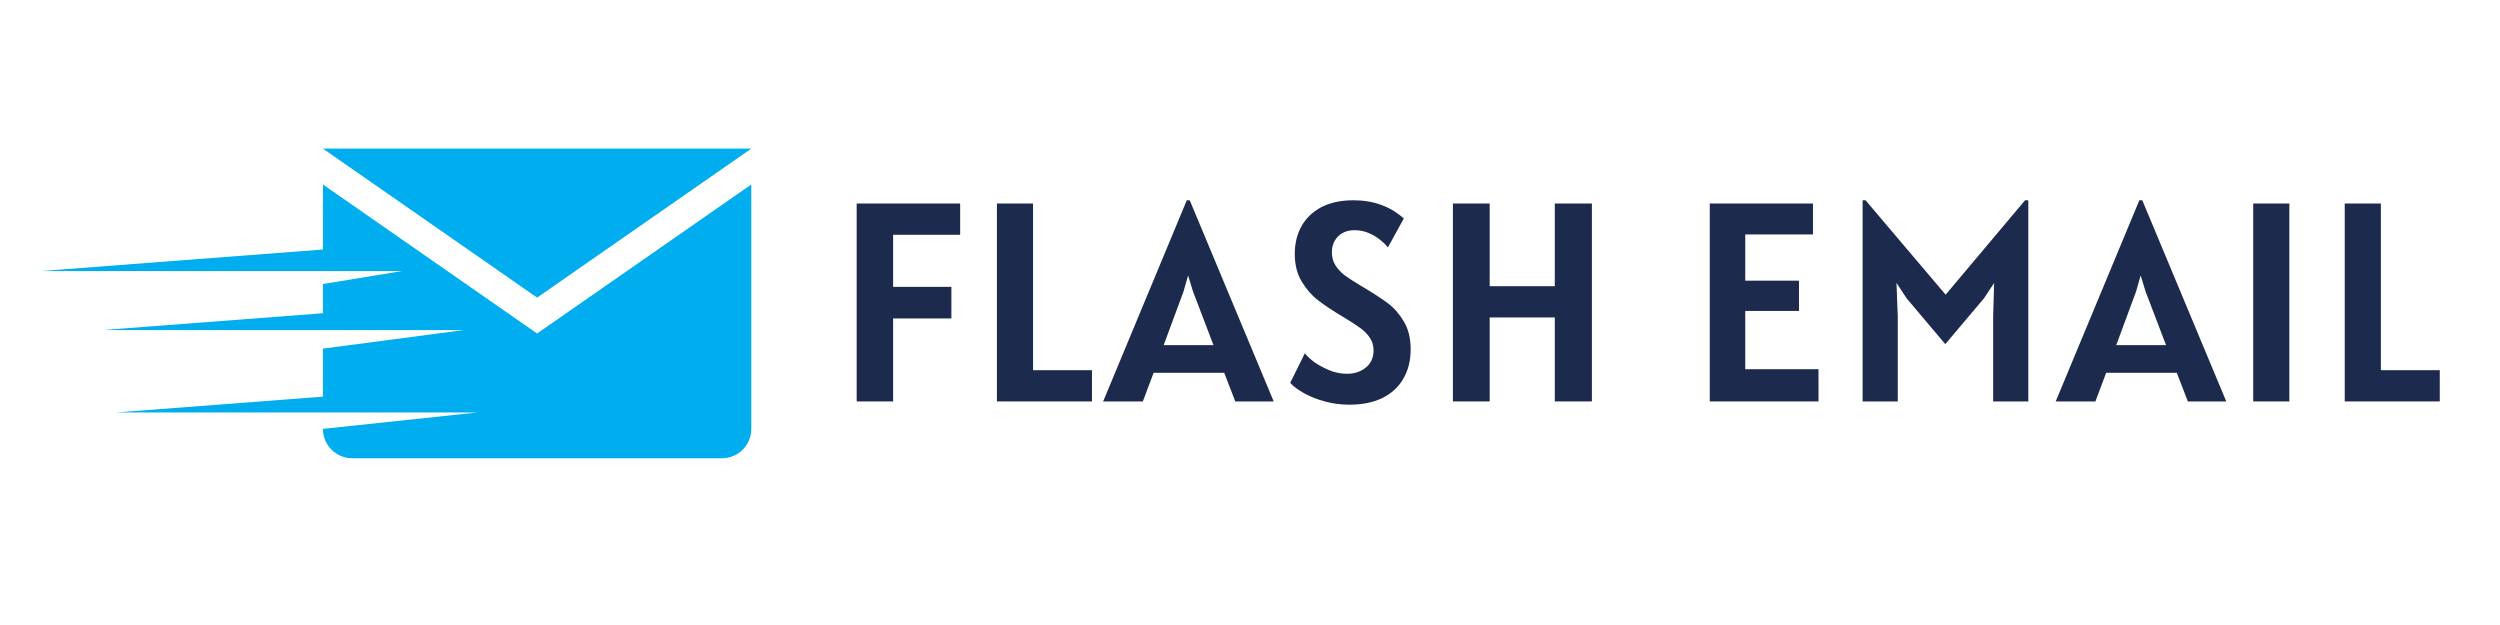 <svg xmlns="http://www.w3.org/2000/svg" xmlns:xlink="http://www.w3.org/1999/xlink" width="160" zoomAndPan="magnify" viewBox="0 0 120 30" height="40" preserveAspectRatio="xMidYMid meet" version="1.0"><defs><g/><clipPath id="a76fab4e6b"><path d="M 1.934 7.133 L 36.078 7.133 L 36.078 22 L 1.934 22 Z M 1.934 7.133 " clip-rule="nonzero"/></clipPath></defs><g clip-path="url(#a76fab4e6b)"><path fill="#00adef" d="M 15.5 8.855 L 15.5 11.977 L 1.949 13.012 L 19.297 13.012 L 15.5 13.633 L 15.5 15.035 L 4.91 15.844 L 22.258 15.844 L 15.5 16.734 L 15.5 19.039 L 5.582 19.797 L 22.926 19.797 L 15.5 20.586 C 15.5 21.367 16.133 21.996 16.906 21.996 L 34.656 21.996 C 35.434 21.996 36.062 21.367 36.062 20.586 L 36.062 8.855 L 25.781 16.008 Z M 36.062 7.133 L 15.5 7.133 L 25.781 14.285 Z M 36.062 7.133 " fill-opacity="1" fill-rule="nonzero"/></g><g fill="#1c2a4e" fill-opacity="1"><g transform="translate(39.979, 19.269)"><g><path d="M 2.891 -8 L 2.891 -5.5 L 5.688 -5.5 L 5.688 -3.984 L 2.891 -3.984 L 2.891 0 L 1.141 0 L 1.141 -9.5 L 6.109 -9.5 L 6.109 -8 Z M 2.891 -8 "/></g></g></g><g fill="#1c2a4e" fill-opacity="1"><g transform="translate(46.711, 19.269)"><g><path d="M 5.703 -1.5 L 5.703 0 L 1.141 0 L 1.141 -9.5 L 2.875 -9.5 L 2.875 -1.5 Z M 5.703 -1.5 "/></g></g></g><g fill="#1c2a4e" fill-opacity="1"><g transform="translate(53.185, 19.269)"><g><path d="M 5.578 -1.375 L 2.188 -1.375 L 1.672 0 L -0.234 0 L 3.781 -9.656 L 3.922 -9.656 L 7.953 0 L 6.109 0 Z M 5.062 -2.703 L 4.078 -5.281 L 3.844 -6.047 L 3.625 -5.281 L 2.672 -2.703 Z M 5.062 -2.703 "/></g></g></g><g fill="#1c2a4e" fill-opacity="1"><g transform="translate(61.321, 19.269)"><g><path d="M 3.453 0.156 C 3.035 0.156 2.641 0.102 2.266 0 C 1.891 -0.102 1.562 -0.234 1.281 -0.391 C 1 -0.547 0.773 -0.711 0.609 -0.891 L 1.312 -2.312 C 1.414 -2.176 1.57 -2.031 1.781 -1.875 C 2 -1.727 2.242 -1.598 2.516 -1.484 C 2.785 -1.379 3.062 -1.328 3.344 -1.328 C 3.695 -1.328 3.992 -1.426 4.234 -1.625 C 4.484 -1.82 4.609 -2.098 4.609 -2.453 C 4.609 -2.68 4.551 -2.879 4.438 -3.047 C 4.32 -3.223 4.172 -3.379 3.984 -3.516 C 3.805 -3.648 3.523 -3.832 3.141 -4.062 C 2.617 -4.375 2.211 -4.645 1.922 -4.875 C 1.629 -5.102 1.375 -5.398 1.156 -5.766 C 0.938 -6.129 0.828 -6.566 0.828 -7.078 C 0.828 -7.586 0.938 -8.035 1.156 -8.422 C 1.375 -8.805 1.691 -9.109 2.109 -9.328 C 2.535 -9.547 3.047 -9.656 3.641 -9.656 C 4.609 -9.656 5.414 -9.363 6.062 -8.781 L 5.297 -7.391 C 5.223 -7.492 5.109 -7.609 4.953 -7.734 C 4.797 -7.867 4.609 -7.984 4.391 -8.078 C 4.172 -8.172 3.941 -8.219 3.703 -8.219 C 3.359 -8.219 3.086 -8.113 2.891 -7.906 C 2.703 -7.707 2.609 -7.457 2.609 -7.156 C 2.609 -6.926 2.664 -6.719 2.781 -6.531 C 2.895 -6.352 3.047 -6.191 3.234 -6.047 C 3.422 -5.91 3.672 -5.75 3.984 -5.562 C 4.566 -5.219 5.008 -4.93 5.312 -4.703 C 5.613 -4.473 5.867 -4.176 6.078 -3.812 C 6.285 -3.457 6.391 -3.02 6.391 -2.5 C 6.391 -1.957 6.27 -1.484 6.031 -1.078 C 5.801 -0.68 5.461 -0.375 5.016 -0.156 C 4.578 0.051 4.055 0.156 3.453 0.156 Z M 3.453 0.156 "/></g></g></g><g fill="#1c2a4e" fill-opacity="1"><g transform="translate(68.599, 19.269)"><g><path d="M 7.812 -9.5 L 7.812 0 L 6.031 0 L 6.031 -4.031 L 2.906 -4.031 L 2.906 0 L 1.141 0 L 1.141 -9.5 L 2.906 -9.5 L 2.906 -5.531 L 6.031 -5.531 L 6.031 -9.5 Z M 7.812 -9.5 "/></g></g></g><g fill="#1c2a4e" fill-opacity="1"><g transform="translate(77.961, 19.269)"><g/></g></g><g fill="#1c2a4e" fill-opacity="1"><g transform="translate(80.96, 19.269)"><g><path d="M 6.328 -1.547 L 6.328 0 L 1.109 0 L 1.109 -9.5 L 6.062 -9.5 L 6.062 -8.016 L 2.812 -8.016 L 2.812 -5.797 L 5.391 -5.797 L 5.391 -4.344 L 2.812 -4.344 L 2.812 -1.547 Z M 6.328 -1.547 "/></g></g></g><g fill="#1c2a4e" fill-opacity="1"><g transform="translate(88.265, 19.269)"><g><path d="M 9.094 -9.656 L 9.094 0 L 7.406 0 L 7.406 -4.078 L 7.453 -5.688 L 6.969 -4.953 L 5.109 -2.75 L 3.25 -4.953 L 2.766 -5.688 L 2.828 -4.078 L 2.828 0 L 1.141 0 L 1.141 -9.656 L 1.281 -9.656 L 5.125 -5.125 L 8.938 -9.656 Z M 9.094 -9.656 "/></g></g></g><g fill="#1c2a4e" fill-opacity="1"><g transform="translate(98.908, 19.269)"><g><path d="M 5.578 -1.375 L 2.188 -1.375 L 1.672 0 L -0.234 0 L 3.781 -9.656 L 3.922 -9.656 L 7.953 0 L 6.109 0 Z M 5.062 -2.703 L 4.078 -5.281 L 3.844 -6.047 L 3.625 -5.281 L 2.672 -2.703 Z M 5.062 -2.703 "/></g></g></g><g fill="#1c2a4e" fill-opacity="1"><g transform="translate(107.045, 19.269)"><g><path d="M 1.109 -9.5 L 2.844 -9.5 L 2.844 0 L 1.109 0 Z M 1.109 -9.5 "/></g></g></g><g fill="#1c2a4e" fill-opacity="1"><g transform="translate(111.406, 19.269)"><g><path d="M 5.703 -1.5 L 5.703 0 L 1.141 0 L 1.141 -9.5 L 2.875 -9.5 L 2.875 -1.5 Z M 5.703 -1.5 "/></g></g></g></svg>